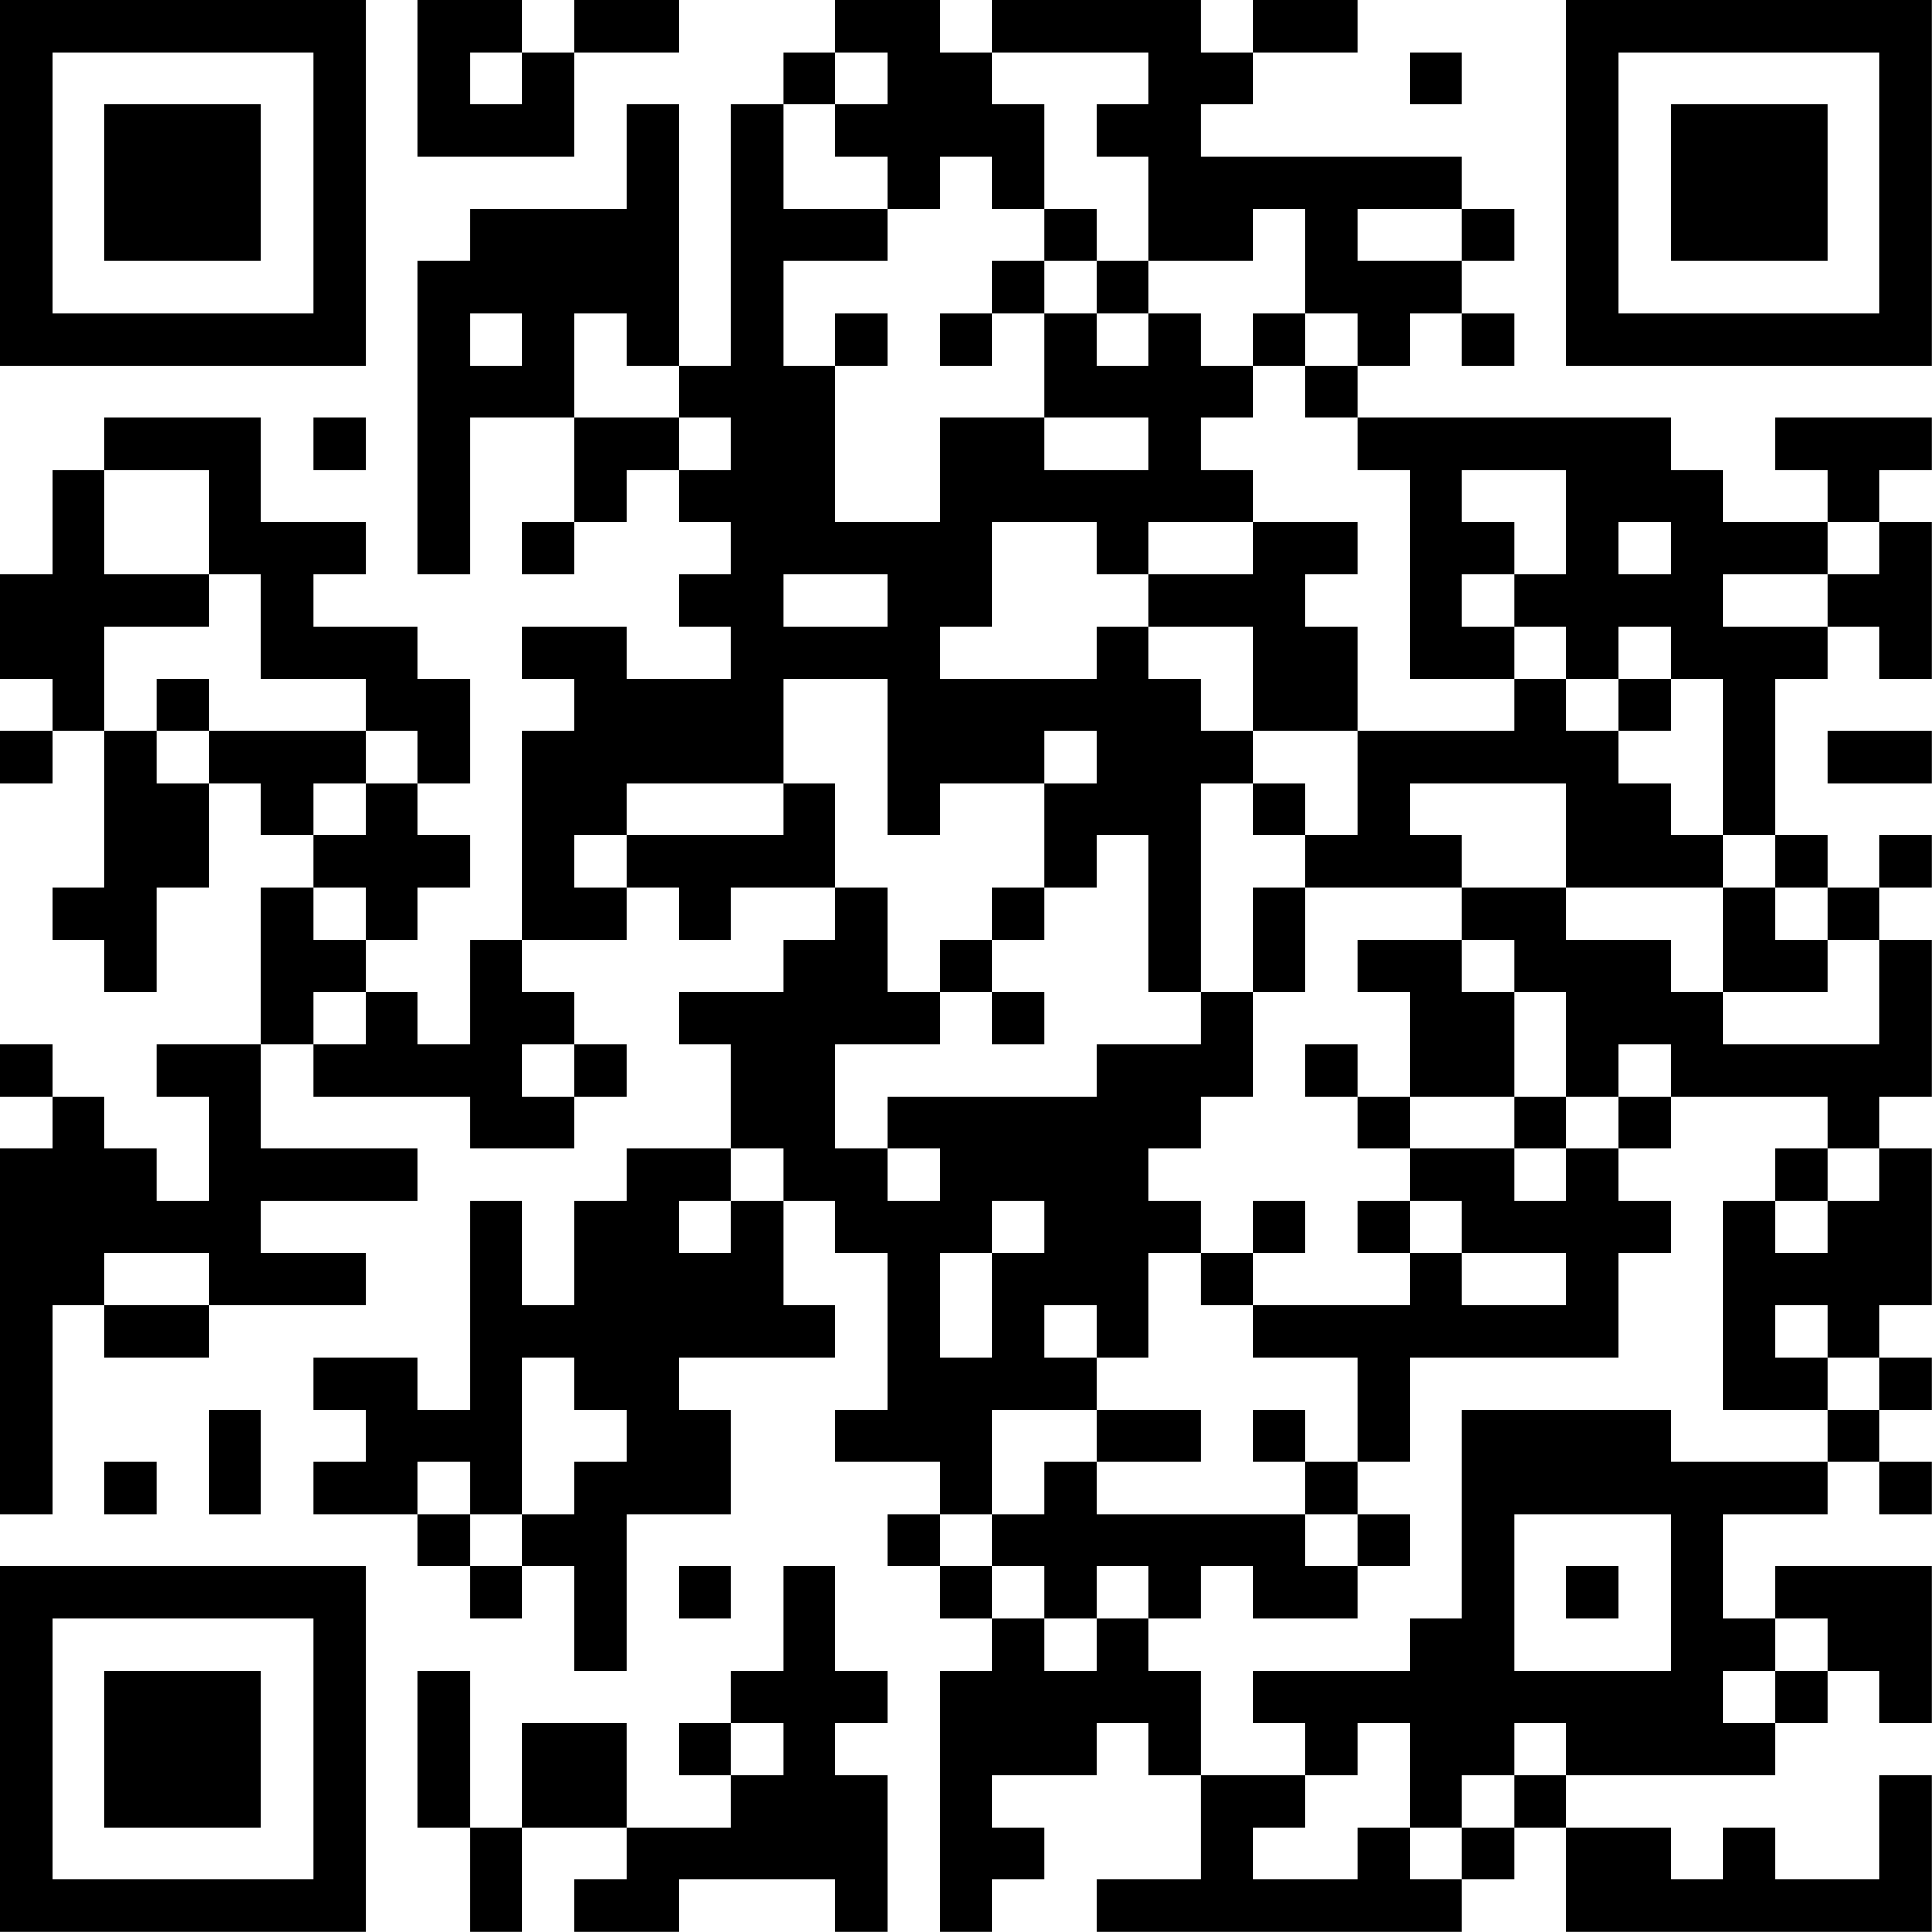 <?xml version="1.0" encoding="UTF-8"?>
<svg xmlns="http://www.w3.org/2000/svg" version="1.1" width="200" height="200" viewBox="0 0 200 200"><rect x="0" y="0" width="200" height="200" fill="#ffffff"/><g transform="scale(5.405)"><g transform="translate(0,0)"><path fill-rule="evenodd" d="M8 0L8 3L11 3L11 1L13 1L13 0L11 0L11 1L10 1L10 0ZM16 0L16 1L15 1L15 2L14 2L14 7L13 7L13 2L12 2L12 4L9 4L9 5L8 5L8 11L9 11L9 8L11 8L11 10L10 10L10 11L11 11L11 10L12 10L12 9L13 9L13 10L14 10L14 11L13 11L13 12L14 12L14 13L12 13L12 12L10 12L10 13L11 13L11 14L10 14L10 18L9 18L9 20L8 20L8 19L7 19L7 18L8 18L8 17L9 17L9 16L8 16L8 15L9 15L9 13L8 13L8 12L6 12L6 11L7 11L7 10L5 10L5 8L2 8L2 9L1 9L1 11L0 11L0 13L1 13L1 14L0 14L0 15L1 15L1 14L2 14L2 17L1 17L1 18L2 18L2 19L3 19L3 17L4 17L4 15L5 15L5 16L6 16L6 17L5 17L5 20L3 20L3 21L4 21L4 23L3 23L3 22L2 22L2 21L1 21L1 20L0 20L0 21L1 21L1 22L0 22L0 29L1 29L1 25L2 25L2 26L4 26L4 25L7 25L7 24L5 24L5 23L8 23L8 22L5 22L5 20L6 20L6 21L9 21L9 22L11 22L11 21L12 21L12 20L11 20L11 19L10 19L10 18L12 18L12 17L13 17L13 18L14 18L14 17L16 17L16 18L15 18L15 19L13 19L13 20L14 20L14 22L12 22L12 23L11 23L11 25L10 25L10 23L9 23L9 27L8 27L8 26L6 26L6 27L7 27L7 28L6 28L6 29L8 29L8 30L9 30L9 31L10 31L10 30L11 30L11 32L12 32L12 29L14 29L14 27L13 27L13 26L16 26L16 25L15 25L15 23L16 23L16 24L17 24L17 27L16 27L16 28L18 28L18 29L17 29L17 30L18 30L18 31L19 31L19 32L18 32L18 37L19 37L19 36L20 36L20 35L19 35L19 34L21 34L21 33L22 33L22 34L23 34L23 36L21 36L21 37L28 37L28 36L29 36L29 35L30 35L30 37L37 37L37 34L36 34L36 36L34 36L34 35L33 35L33 36L32 36L32 35L30 35L30 34L34 34L34 33L35 33L35 32L36 32L36 33L37 33L37 30L34 30L34 31L33 31L33 29L35 29L35 28L36 28L36 29L37 29L37 28L36 28L36 27L37 27L37 26L36 26L36 25L37 25L37 22L36 22L36 21L37 21L37 18L36 18L36 17L37 17L37 16L36 16L36 17L35 17L35 16L34 16L34 13L35 13L35 12L36 12L36 13L37 13L37 10L36 10L36 9L37 9L37 8L34 8L34 9L35 9L35 10L33 10L33 9L32 9L32 8L26 8L26 7L27 7L27 6L28 6L28 7L29 7L29 6L28 6L28 5L29 5L29 4L28 4L28 3L23 3L23 2L24 2L24 1L26 1L26 0L24 0L24 1L23 1L23 0L19 0L19 1L18 1L18 0ZM9 1L9 2L10 2L10 1ZM16 1L16 2L15 2L15 4L17 4L17 5L15 5L15 7L16 7L16 10L18 10L18 8L20 8L20 9L22 9L22 8L20 8L20 6L21 6L21 7L22 7L22 6L23 6L23 7L24 7L24 8L23 8L23 9L24 9L24 10L22 10L22 11L21 11L21 10L19 10L19 12L18 12L18 13L21 13L21 12L22 12L22 13L23 13L23 14L24 14L24 15L23 15L23 19L22 19L22 16L21 16L21 17L20 17L20 15L21 15L21 14L20 14L20 15L18 15L18 16L17 16L17 13L15 13L15 15L12 15L12 16L11 16L11 17L12 17L12 16L15 16L15 15L16 15L16 17L17 17L17 19L18 19L18 20L16 20L16 22L17 22L17 23L18 23L18 22L17 22L17 21L21 21L21 20L23 20L23 19L24 19L24 21L23 21L23 22L22 22L22 23L23 23L23 24L22 24L22 26L21 26L21 25L20 25L20 26L21 26L21 27L19 27L19 29L18 29L18 30L19 30L19 31L20 31L20 32L21 32L21 31L22 31L22 32L23 32L23 34L25 34L25 35L24 35L24 36L26 36L26 35L27 35L27 36L28 36L28 35L29 35L29 34L30 34L30 33L29 33L29 34L28 34L28 35L27 35L27 33L26 33L26 34L25 34L25 33L24 33L24 32L27 32L27 31L28 31L28 27L32 27L32 28L35 28L35 27L36 27L36 26L35 26L35 25L34 25L34 26L35 26L35 27L33 27L33 23L34 23L34 24L35 24L35 23L36 23L36 22L35 22L35 21L32 21L32 20L31 20L31 21L30 21L30 19L29 19L29 18L28 18L28 17L30 17L30 18L32 18L32 19L33 19L33 20L36 20L36 18L35 18L35 17L34 17L34 16L33 16L33 13L32 13L32 12L31 12L31 13L30 13L30 12L29 12L29 11L30 11L30 9L28 9L28 10L29 10L29 11L28 11L28 12L29 12L29 13L27 13L27 9L26 9L26 8L25 8L25 7L26 7L26 6L25 6L25 4L24 4L24 5L22 5L22 3L21 3L21 2L22 2L22 1L19 1L19 2L20 2L20 4L19 4L19 3L18 3L18 4L17 4L17 3L16 3L16 2L17 2L17 1ZM27 1L27 2L28 2L28 1ZM20 4L20 5L19 5L19 6L18 6L18 7L19 7L19 6L20 6L20 5L21 5L21 6L22 6L22 5L21 5L21 4ZM26 4L26 5L28 5L28 4ZM9 6L9 7L10 7L10 6ZM11 6L11 8L13 8L13 9L14 9L14 8L13 8L13 7L12 7L12 6ZM16 6L16 7L17 7L17 6ZM24 6L24 7L25 7L25 6ZM6 8L6 9L7 9L7 8ZM2 9L2 11L4 11L4 12L2 12L2 14L3 14L3 15L4 15L4 14L7 14L7 15L6 15L6 16L7 16L7 15L8 15L8 14L7 14L7 13L5 13L5 11L4 11L4 9ZM24 10L24 11L22 11L22 12L24 12L24 14L26 14L26 16L25 16L25 15L24 15L24 16L25 16L25 17L24 17L24 19L25 19L25 17L28 17L28 16L27 16L27 15L30 15L30 17L33 17L33 19L35 19L35 18L34 18L34 17L33 17L33 16L32 16L32 15L31 15L31 14L32 14L32 13L31 13L31 14L30 14L30 13L29 13L29 14L26 14L26 12L25 12L25 11L26 11L26 10ZM31 10L31 11L32 11L32 10ZM35 10L35 11L33 11L33 12L35 12L35 11L36 11L36 10ZM15 11L15 12L17 12L17 11ZM3 13L3 14L4 14L4 13ZM35 14L35 15L37 15L37 14ZM6 17L6 18L7 18L7 17ZM19 17L19 18L18 18L18 19L19 19L19 20L20 20L20 19L19 19L19 18L20 18L20 17ZM26 18L26 19L27 19L27 21L26 21L26 20L25 20L25 21L26 21L26 22L27 22L27 23L26 23L26 24L27 24L27 25L24 25L24 24L25 24L25 23L24 23L24 24L23 24L23 25L24 25L24 26L26 26L26 28L25 28L25 27L24 27L24 28L25 28L25 29L21 29L21 28L23 28L23 27L21 27L21 28L20 28L20 29L19 29L19 30L20 30L20 31L21 31L21 30L22 30L22 31L23 31L23 30L24 30L24 31L26 31L26 30L27 30L27 29L26 29L26 28L27 28L27 26L31 26L31 24L32 24L32 23L31 23L31 22L32 22L32 21L31 21L31 22L30 22L30 21L29 21L29 19L28 19L28 18ZM6 19L6 20L7 20L7 19ZM10 20L10 21L11 21L11 20ZM27 21L27 22L29 22L29 23L30 23L30 22L29 22L29 21ZM14 22L14 23L13 23L13 24L14 24L14 23L15 23L15 22ZM34 22L34 23L35 23L35 22ZM19 23L19 24L18 24L18 26L19 26L19 24L20 24L20 23ZM27 23L27 24L28 24L28 25L30 25L30 24L28 24L28 23ZM2 24L2 25L4 25L4 24ZM10 26L10 29L9 29L9 28L8 28L8 29L9 29L9 30L10 30L10 29L11 29L11 28L12 28L12 27L11 27L11 26ZM4 27L4 29L5 29L5 27ZM2 28L2 29L3 29L3 28ZM25 29L25 30L26 30L26 29ZM29 29L29 32L32 32L32 29ZM13 30L13 31L14 31L14 30ZM15 30L15 32L14 32L14 33L13 33L13 34L14 34L14 35L12 35L12 33L10 33L10 35L9 35L9 32L8 32L8 35L9 35L9 37L10 37L10 35L12 35L12 36L11 36L11 37L13 37L13 36L16 36L16 37L17 37L17 34L16 34L16 33L17 33L17 32L16 32L16 30ZM30 30L30 31L31 31L31 30ZM34 31L34 32L33 32L33 33L34 33L34 32L35 32L35 31ZM14 33L14 34L15 34L15 33ZM0 0L0 7L7 7L7 0ZM1 1L1 6L6 6L6 1ZM2 2L2 5L5 5L5 2ZM30 0L30 7L37 7L37 0ZM31 1L31 6L36 6L36 1ZM32 2L32 5L35 5L35 2ZM0 30L0 37L7 37L7 30ZM1 31L1 36L6 36L6 31ZM2 32L2 35L5 35L5 32Z" fill="#000000"/></g></g></svg>
